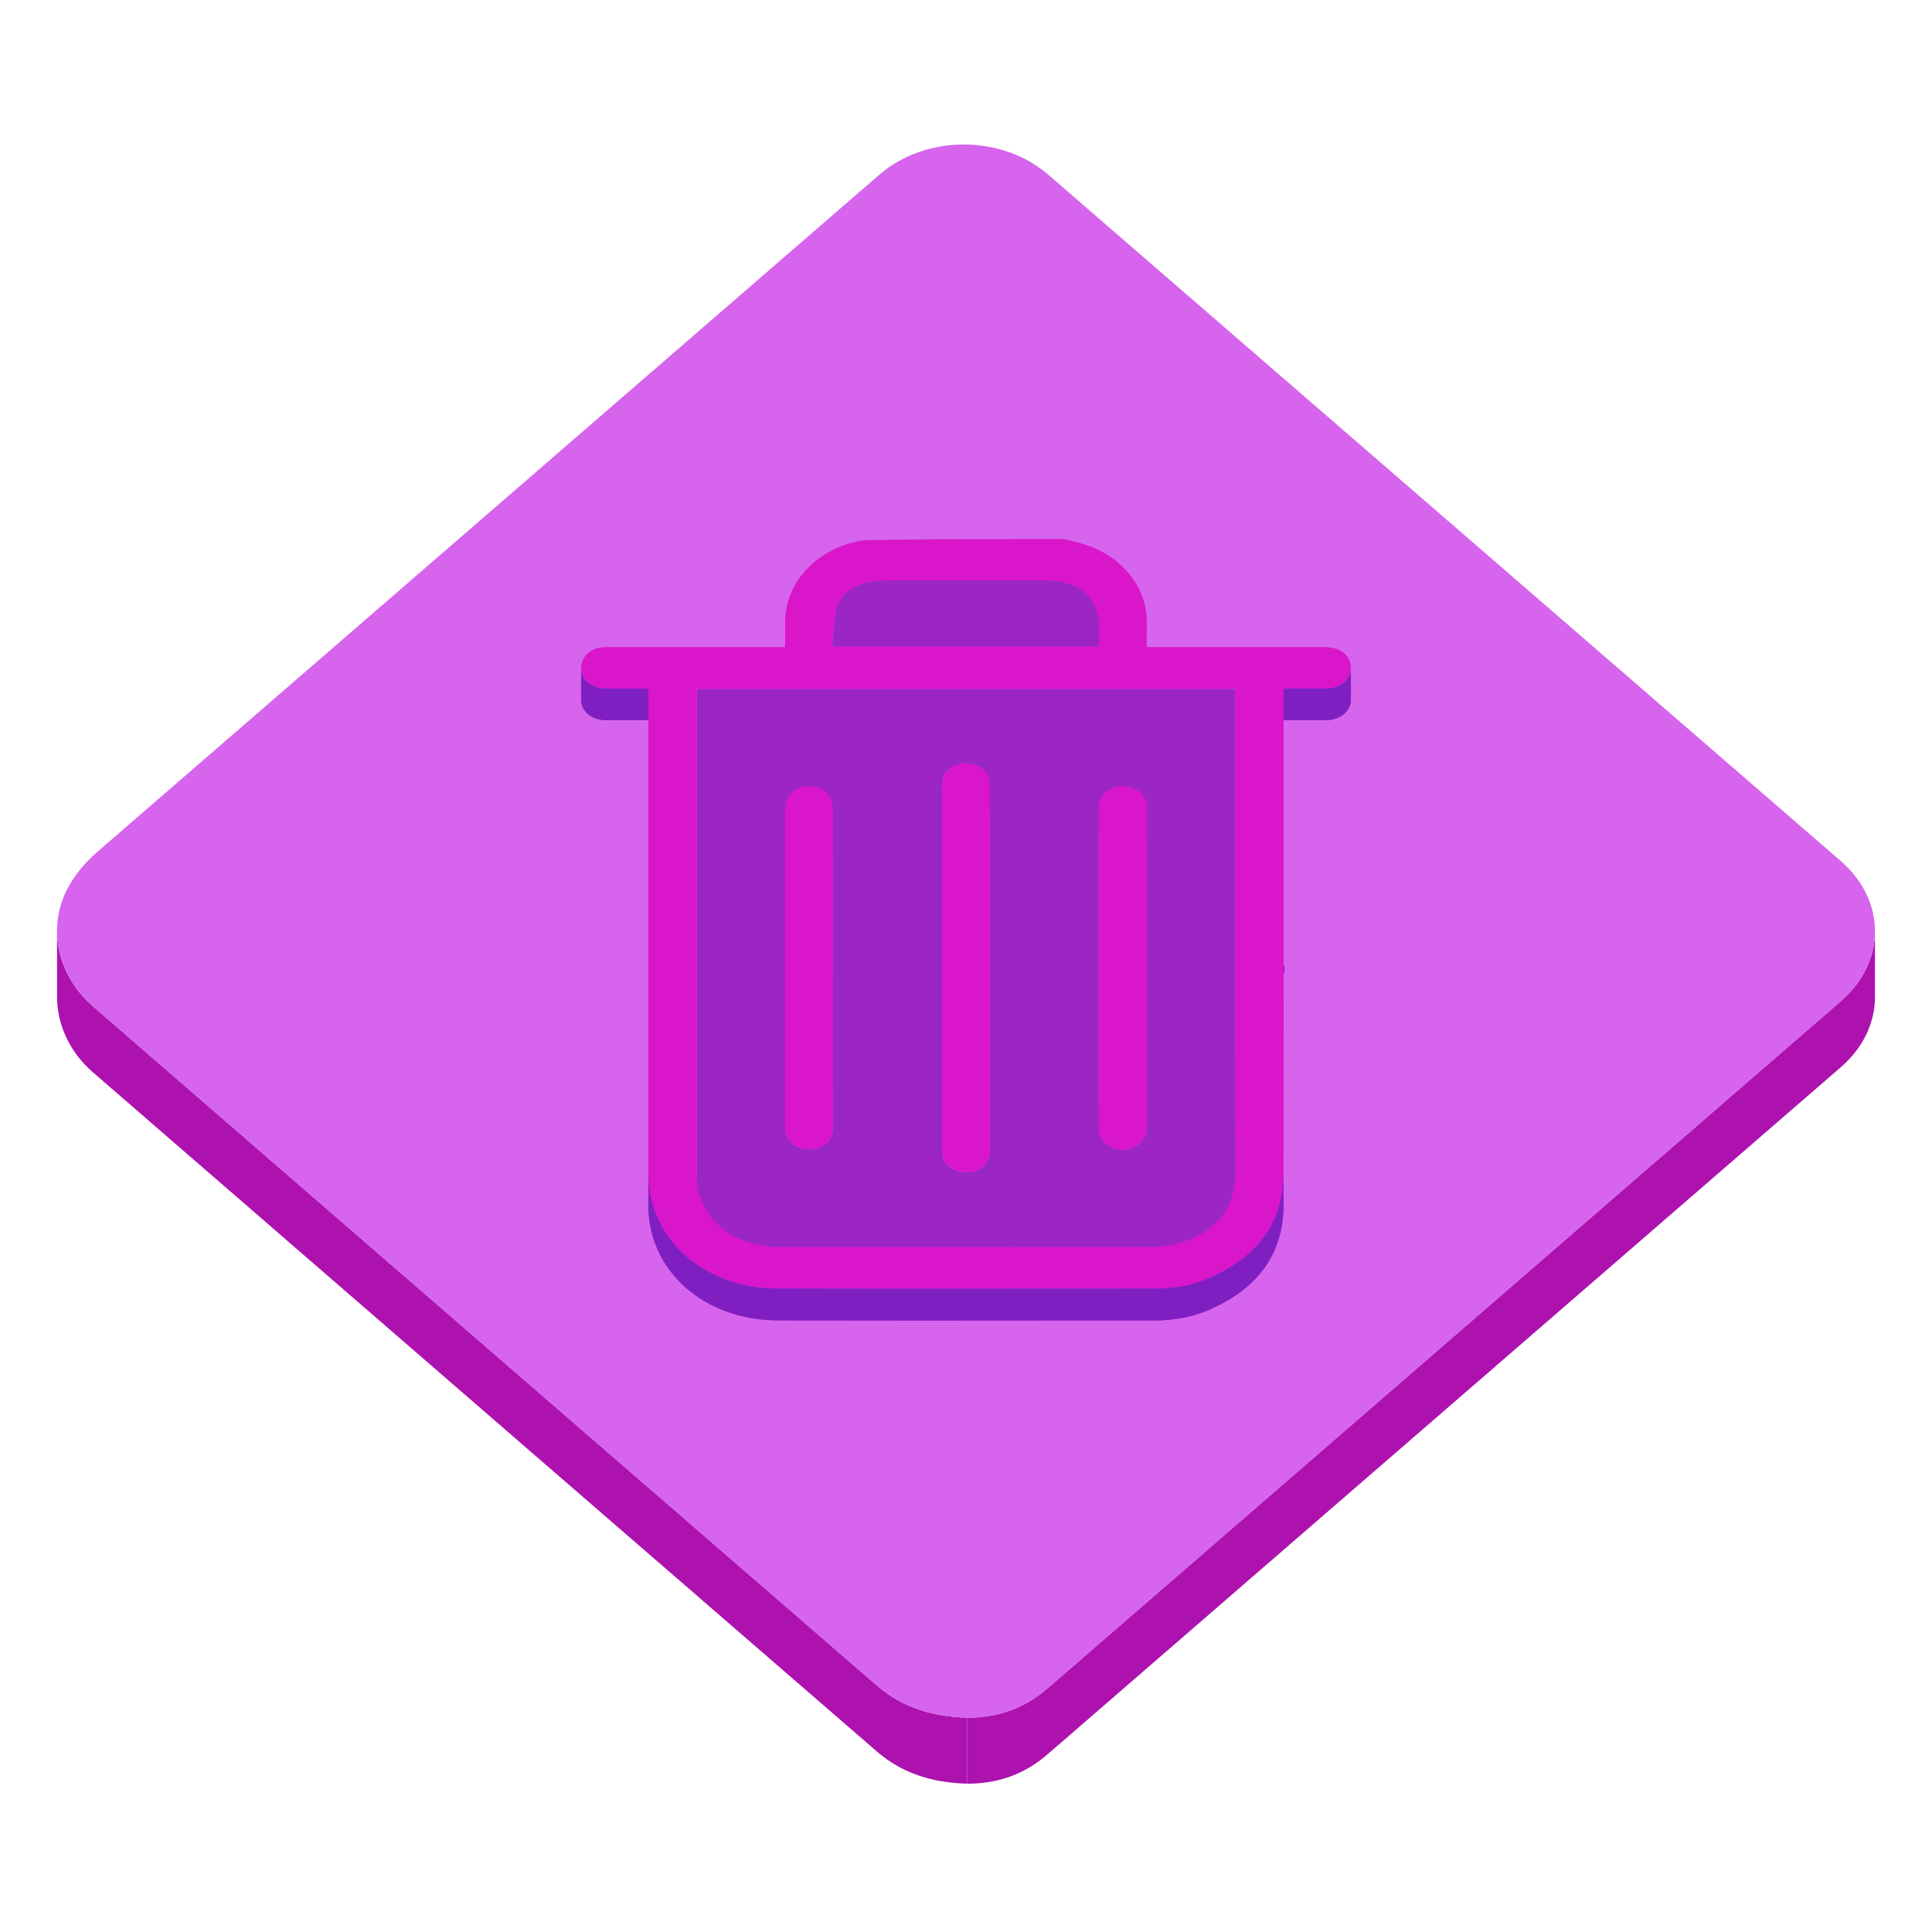 <!DOCTYPE svg PUBLIC "-//W3C//DTD SVG 1.1//EN" "http://www.w3.org/Graphics/SVG/1.1/DTD/svg11.dtd">
<!-- Uploaded to: SVG Repo, www.svgrepo.com, Transformed by: SVG Repo Mixer Tools -->
<svg width="800px" height="800px" viewBox="0 0 1024 1024" class="icon" version="1.1" xmlns="http://www.w3.org/2000/svg" fill="#000000">
<g id="SVGRepo_bgCarrier" stroke-width="0"/>
<g id="SVGRepo_tracerCarrier" stroke-linecap="round" stroke-linejoin="round"/>
<g id="SVGRepo_iconCarrier">
<path d="M993.763 493.538v35c0 13.331-6.04 26.664-18.135 37.137-140.149 121.422-280.35 242.795-420.49 364.219-11.813 10.237-25.813 15.501-42.454 15.501v-35c16.644 0 30.641-5.264 42.454-15.501C695.28 773.47 835.474 652.092 975.628 530.677c12.095-10.475 18.135-23.803 18.135-37.139z" fill="#ad12af"/>
<path d="M30.239 528.367v-3.5-1.75-3.5-3.5-1.75-3.5-3.5-1.75-3.5-3.5-1.75-3.5c0 14.707 6.701 29.313 19.037 40.019 138.449 120.064 277.049 239.996 415.562 360.02 13.002 11.26 28.74 16.466 47.853 16.994v35c-19.108-0.528-34.851-5.734-47.853-16.994C326.325 808.382 187.725 688.45 49.276 568.386c-12.337-10.705-19.037-25.312-19.037-40.019z" fill="#ad12af"/>
<path d="M510.786 76.601c16.263 0 32.546 5.362 44.946 16.097 139.949 121.188 279.9 242.376 419.818 363.586 24.241 20.995 24.295 53.413 0.079 74.396C835.48 652.101 695.28 773.478 555.141 894.898c-11.814 10.238-25.813 15.502-42.451 15.502-19.109-0.528-34.853-5.734-47.854-16.994C326.324 773.382 187.724 653.45 49.275 533.386c-19.581-16.987-24.96-43.81-11.895-65.251 3.919-6.438 8.669-11.829 14.465-16.849C189.954 331.734 328.024 212.152 466.107 92.567c12.296-10.64 28.478-15.966 44.679-15.966z" fill="#d664ed"/>
<path d="M582.413 335.149v16.8c0-1.498-0.016-2.986-0.062-4.473-0.434-13.969-10.353-22.802-26.469-22.907-7.067-0.048-14.138-0.082-21.205-0.103a6666.65 6666.65 0 0 0-19.492-0.029H514.224c-7.358 0-14.716 0.011-22.075 0.031-8.023 0.022-16.042 0.054-24.064 0.092-12.086 0.053-21.994 5.359-24.625 14.211v-16.8c2.63-8.852 12.54-14.158 24.625-14.211 8.021-0.039 16.041-0.072 24.064-0.092 7.357-0.02 14.716-0.031 22.075-0.031H515.185c6.497 0 12.993 0.009 19.492 0.029 7.068 0.022 14.14 0.055 21.205 0.103 16.118 0.105 26.037 8.938 26.469 22.907 0.045 1.486 0.062 2.974 0.062 4.473z" fill="#801fc1"/>
<path d="M582.413 335.149v16.8c0-1.498-0.016-2.986-0.062-4.473-0.434-13.969-10.353-22.802-26.469-22.907-7.067-0.048-14.138-0.082-21.205-0.103a6666.65 6666.65 0 0 0-19.492-0.029H514.224c-7.358 0-14.716 0.011-22.075 0.031-8.023 0.022-16.042 0.054-24.064 0.092a39.313 39.313 0 0 0-5.134 0.352v-16.8a39.142 39.142 0 0 1 5.134-0.351c8.021-0.039 16.041-0.072 24.064-0.092 7.357-0.02 14.716-0.031 22.075-0.031H515.185c6.497 0 12.993 0.009 19.492 0.029 7.068 0.022 14.14 0.055 21.205 0.103 16.118 0.105 26.037 8.938 26.469 22.907 0.045 1.485 0.062 2.973 0.062 4.472" fill="#801fc1"/>
<path d="M462.952 308.113v16.8c-2.433 0.333-4.733 0.896-6.849 1.672v-16.8c2.115-0.775 4.417-1.339 6.849-1.672" fill="#801fc1"/>
<path d="M456.104 309.786v16.8a25.628 25.628 0 0 0-4.954 2.429v-16.8a25.571 25.571 0 0 1 4.954-2.429M451.149 312.215v16.8c-1.723 1.099-3.224 2.388-4.465 3.85v-16.8c1.241-1.463 2.744-2.751 4.465-3.85M446.684 316.065v16.8a16.291 16.291 0 0 0-3.224 5.909v-16.8a16.268 16.268 0 0 1 3.224-5.909" fill="#801fc1"/>
<path d="M514.756 307.638h0.432c6.498 0 12.992 0.009 19.491 0.029 7.068 0.021 14.14 0.055 21.205 0.103 16.118 0.105 26.038 8.938 26.472 22.907 0.043 1.486 0.059 2.973 0.059 4.471 0 2.496-0.038 5.021-0.038 7.619H440.944c0.786-7.133 0.554-14.212 2.52-20.794 2.63-8.852 12.54-14.159 24.625-14.211 8.021-0.039 16.041-0.07 24.064-0.093 7.357-0.019 14.718-0.03 22.078-0.03l0.525-0.001z" fill="#9b26c5"/>
<path d="M715.991 354.005l0.001 16.8c-0.001 5.737-5.233 10.647-12.709 10.874-1.47 0.045-2.939 0.059-4.41 0.059-2.265 0-4.525-0.032-6.79-0.032-1.235 0.004-2.472 0.005-3.729 0.005-2.521 0-5.135-0.005-8.03-0.005v-16.8c2.896 0 5.512 0.005 8.03 0.005 1.259 0 2.494-0.001 3.729-0.005 2.263 0 4.524 0.032 6.79 0.032 1.472 0 2.941-0.014 4.41-0.059 7.476-0.227 12.708-5.138 12.708-10.874z" fill="#801fc1"/>
<path d="M715.991 354.005v16.8c0 0.199-0.006 0.399-0.019 0.597v-16.8c0.013-0.198 0.019-0.398 0.019-0.597" fill="#801fc1"/>
<path d="M715.974 354.602v16.8c-0.136 2.097-0.968 4.063-2.354 5.703v-16.8c1.386-1.64 2.22-3.607 2.354-5.703" fill="#801fc1"/>
<path d="M713.622 360.304v16.8a11.865 11.865 0 0 1-2.673 2.326v-16.8a11.911 11.911 0 0 0 2.673-2.326M710.947 362.629v16.8c-0.805 0.514-1.688 0.954-2.646 1.305v-16.8c0.96-0.351 1.843-0.79 2.646-1.305" fill="#801fc1"/>
<path d="M708.304 363.934v16.8a15.43 15.43 0 0 1-3.244 0.798v-16.8a15.322 15.322 0 0 0 3.244-0.798M705.058 364.732v16.8c-0.574 0.079-1.167 0.127-1.774 0.146-1.471 0.045-2.939 0.059-4.412 0.059-2.263 0-4.524-0.032-6.788-0.032-1.236 0.004-2.472 0.006-3.731 0.006-2.52 0-5.134-0.006-8.029-0.006v-16.8c2.896 0 5.512 0.005 8.029 0.005 1.261 0 2.495-0.001 3.731-0.005 2.263 0 4.522 0.032 6.788 0.032 1.474 0 2.943-0.014 4.412-0.059a16.685 16.685 0 0 0 1.774-0.146" fill="#801fc1"/>
<path d="M308.009 370.873v-16.8c0 5.811 5.213 10.634 12.679 10.789 2.954 0.062 5.911 0.079 8.884 0.079 4.626 0 9.295-0.044 14.067-0.044v16.8c-4.773 0-9.442 0.044-14.067 0.044-2.975 0-5.931-0.018-8.884-0.08-7.466-0.154-12.679-4.977-12.679-10.788z" fill="#801fc1"/>
<path d="M343.639 364.896v16.8c-4.773 0-9.442 0.044-14.067 0.044-2.975 0-5.931-0.018-8.884-0.08-7.466-0.154-12.679-4.977-12.679-10.789v-16.8c0 5.811 5.213 10.634 12.679 10.789 2.954 0.062 5.911 0.079 8.884 0.079 4.624 0.001 9.293-0.043 14.067-0.043" fill="#801fc1"/>
<path d="M508.548 421.773c-2.459 0.619-4.439 1.633-5.928 3.042-0.084-7.315-0.109-8.39-0.383-16.417 1.521-1.609 3.633-2.752 6.311-3.426 0.198-0.049 0.399-0.094 0.599-0.137 0.894-0.185 1.787-0.28 2.885-0.297V404.538h0.018c0.194 0 0.386 0.003 0.581 0.013 5.11 0.206 9.701 3.131 11.334 7.388 0.276 0.722 0.468 1.483 0.563 2.276 0.105 0.864 0.133 1.738 0.133 2.611v16.8c0-0.874-0.026-1.747-0.133-2.611a9.618 9.618 0 0 0-0.563-2.275c-1.633-4.259-6.224-7.183-11.334-7.389a14.076 14.076 0 0 0-0.581-0.012c-1.104 0.016-2.003 0.111-2.899 0.296-0.204 0.042-0.405 0.088-0.603 0.138z" fill="#801fc1"/>
<path d="M524.657 416.828v16.8c0-0.874-0.027-1.747-0.133-2.611a9.618 9.618 0 0 0-0.563-2.275c-1.633-4.259-6.224-7.183-11.334-7.389a14.112 14.112 0 0 0-0.581-0.012 16.19 16.19 0 0 0-1.983 0.139v-16.8c0.609-0.082 1.25-0.128 1.983-0.138 0.193 0 0.385 0.003 0.581 0.013 5.11 0.206 9.701 3.131 11.334 7.388 0.275 0.722 0.467 1.483 0.563 2.276 0.106 0.863 0.133 1.736 0.133 2.609" fill="#801fc1"/>
<path d="M510.064 404.678v16.8c-0.313 0.043-0.614 0.097-0.918 0.158a16.99 16.99 0 0 0-2.348 0.675v-16.8a16.746 16.746 0 0 1 2.348-0.674c0.303-0.064 0.606-0.115 0.918-0.159" fill="#801fc1"/>
<path d="M506.799 405.509v16.8c-0.949 0.35-1.81 0.77-2.582 1.262v-16.8a13.295 13.295 0 0 1 2.582-1.262" fill="#801fc1"/>
<path d="M504.218 406.771v16.8a10.413 10.413 0 0 0-2.345 2.032v-16.8a10.363 10.363 0 0 1 2.345-2.032" fill="#801fc1"/>
<path d="M428.092 433.512a15.54 15.54 0 0 0-2.433 0.282 9654.2 9654.2 0 0 1 0.059-16.811 16.656 16.656 0 0 1 3.169-0.285c0.102 0.001 0.203 0.001 0.305 0.004v16.797c-0.102-0.003-0.203-0.003-0.305-0.004-0.324 0.003-0.562 0.008-0.795 0.017z" fill="#801fc1"/>
<path d="M441.576 431.249v16.8c0-1.809 0-3.633-0.282-5.413-0.766-4.983-5.363-8.668-11.11-9.089a19.685 19.685 0 0 0-2.092-0.035c-0.525 0.021-1.039 0.066-1.538 0.134v-16.799a16.195 16.195 0 0 1 2.334-0.148c0.425 0.001 0.857 0.019 1.296 0.049 5.747 0.419 10.344 4.104 11.11 9.089 0.282 1.78 0.282 3.605 0.282 5.412M426.554 416.846v16.799c-1.034 0.14-2.006 0.378-2.907 0.71v-16.8c0.902-0.332 1.873-0.57 2.907-0.709" fill="#801fc1"/>
<path d="M582.58 443.216v-0.122-0.128-0.132-0.136-0.135-0.132-0.128-0.118-1.841-1.954-2.028-2.063-2.063-2.027-1.951-1.84c0.79-5.739 5.717-9.629 12.619-9.723v16.799c-6.902 0.093-11.829 3.983-12.619 9.722z" fill="#801fc1"/>
<path d="M595.396 416.69v16.8a17.81 17.81 0 0 0-2.325 0.159v-16.8a17.81 17.81 0 0 1 2.325-0.159M593.07 416.849v16.8a14.913 14.913 0 0 0-3.154 0.771v-16.8a15.004 15.004 0 0 1 3.154-0.771M589.916 417.621v16.8c-0.889 0.327-1.712 0.733-2.461 1.213v-16.8c0.751-0.48 1.575-0.886 2.461-1.213M587.455 418.833v16.8a11.025 11.025 0 0 0-2.494 2.168v-16.8a11.093 11.093 0 0 1 2.494-2.168M584.961 421.002v16.8c-1.323 1.566-2.167 3.499-2.418 5.69-0.043 0.386-0.077 0.776-0.098 1.167v-16.8c0.021-0.391 0.055-0.779 0.098-1.166 0.251-2.193 1.095-4.124 2.418-5.691" fill="#801fc1"/>
<path d="M607.707 443.254c-0.789-5.648-5.88-9.64-12.313-9.766v-16.8c6.433 0.125 11.521 4.117 12.313 9.766V443.254z" fill="#801fc1"/>
<path d="M607.848 428.969v16.8c0-0.801-0.021-1.601-0.123-2.39-0.731-5.713-5.852-9.765-12.328-9.889v-16.8c6.478 0.126 11.596 4.175 12.328 9.889 0.101 0.789 0.123 1.588 0.123 2.39" fill="#801fc1"/>
<path d="M425.661 433.793c-5.872 1.165-9.517 5.689-9.517 12.387v-16.8c0-6.72 3.668-11.253 9.575-12.398-0.014 2.55-0.054 14.333-0.058 16.811z" fill="#801fc1"/>
<path d="M426.554 416.846v16.799c-1.034 0.14-2.006 0.378-2.907 0.71v-16.8c0.902-0.332 1.873-0.57 2.907-0.709M423.646 417.555v16.799c-0.813 0.299-1.571 0.673-2.269 1.118v-16.8a11.79 11.79 0 0 1 2.269-1.117" fill="#801fc1"/>
<path d="M421.38 418.674v16.8a10.685 10.685 0 0 0-2.412 2.105v-16.8a10.685 10.685 0 0 1 2.412-2.105M418.968 420.779v16.8c-1.628 1.929-2.609 4.482-2.793 7.539v-16.8c0.183-3.056 1.165-5.61 2.793-7.539M416.175 428.318v16.8c-0.021 0.349-0.03 0.702-0.03 1.063v-16.8c0-0.36 0.01-0.714 0.03-1.063" fill="#801fc1"/>
<path d="M429.53 433.513l-0.337-0.01v-1.964-2.083-2.159-2.198-2.196-2.159-2.08-1.959c0.111 0.001 0.226 0.005 0.337 0.009V416.714c0.217 0.007 0.436 0.02 0.654 0.034 5.747 0.42 10.344 4.104 11.11 9.089 0.282 1.78 0.282 3.605 0.282 5.413v16.8c0-1.809 0-3.632-0.282-5.413-0.766-4.984-5.363-8.667-11.11-9.089a24.299 24.299 0 0 0-0.654-0.035v-0.01-0.009-0.01-0.009-0.008-0.01-0.008-0.011 0.075z m0-0.458V433.422 433.055" fill="#801fc1"/>
<path d="M441.576 431.249v16.8c0-1.809 0-3.633-0.282-5.413-0.766-4.983-5.363-8.668-11.11-9.089a19.685 19.685 0 0 0-2.092-0.035c-0.525 0.021-1.039 0.066-1.538 0.134v-16.799a16.195 16.195 0 0 1 2.334-0.148c0.425 0.001 0.857 0.019 1.296 0.049 5.747 0.419 10.344 4.104 11.11 9.089 0.282 1.78 0.282 3.605 0.282 5.412" fill="#801fc1"/>
<path d="M428.804 416.698c0.509 0.002 0.942 0.019 1.381 0.05 5.747 0.42 10.344 4.104 11.108 9.089 0.283 1.78 0.283 3.605 0.283 5.411 0.01 13.641 0.012 27.28 0.012 40.92l-0.001 40.921c0 13.836-0.009 27.671-0.009 41.504 0 13.835 0.009 27.669 0.05 41.505 0.01 5.327-1.553 9.77-7.51 12.152-1.81 0.692-3.437 0.991-5.028 1.021-6.37-0.116-11.669-3.847-12.755-9.359-0.187-1.089-0.201-1.938-0.201-2.775v-0.581c0-27.862-0.004-55.729-0.004-83.589 0-27.859 0.004-55.721 0.014-83.582 0-7.58 4.669-12.375 11.947-12.668 0.236-0.015 0.472-0.019 0.713-0.019z" fill="#da16ca"/>
<path d="M654.838 495.167c0 41.769 0.01 83.538 0.05 125.304 0.013 16.411-6.965 29.418-24.481 36.575-6.241 2.548-13.76 3.799-20.716 3.832-17.992 0.078-35.987 0.128-53.979 0.158-17.84 0.03-35.689 0.044-53.532 0.044-18.879 0-36.866-0.013-54.86-0.03l-32.938-0.031c-21.935-0.026-38.021-10.267-43.635-27.786-1.182-3.677-1.442-7.665-1.442-11.517-0.051-52.609-0.062-105.227-0.063-157.843l0.001-94.71v-4.05h285.604v4.749c0.001 41.766-0.009 83.535-0.009 125.305zM524.636 609.321c0.025-16.03 0.028-32.063 0.028-48.096-0.001-16.032-0.008-32.063-0.008-48.096 0-31.426 0-62.844-0.012-94.262 0-0.679 0.015-1.362 0.013-2.041 0-0.874-0.027-1.748-0.133-2.611a9.626 9.626 0 0 0-0.563-2.276c-1.633-4.259-6.224-7.182-11.334-7.388a14.077 14.077 0 0 0-0.581-0.013c-1.104 0.015-2.003 0.111-2.899 0.297-0.199 0.041-0.4 0.087-0.6 0.137-6.066 1.526-9.223 5.455-9.223 11.803-0.009 32.067-0.014 64.136-0.014 96.204s0.004 64.133 0.004 96.195c0 0.778 0.009 1.555 0.1 2.331 0.555 4.863 4.546 8.676 10.061 9.619a16.78 16.78 0 0 0 1.787 0.214 15.338 15.338 0 0 0 1.7 0.018c6.738-0.287 11.656-5.039 11.674-12.035m-90.746-0.984c6.185-2.474 7.748-6.914 7.737-12.24a14006.55 14006.55 0 0 1-0.052-41.506c0-13.834 0.01-27.669 0.01-41.503l0.002-40.921c0-13.638-0.002-27.278-0.012-40.919 0-1.809 0-3.632-0.282-5.413-0.766-4.985-5.363-8.668-11.107-9.089a19.797 19.797 0 0 0-2.093-0.035c-7.282 0.292-11.948 5.089-11.948 12.668-0.009 27.859-0.012 55.721-0.012 83.583l0.003 83.587-0.001 0.582c0 0.84 0.012 1.686 0.15 2.509 1.135 5.781 6.434 9.51 12.275 9.625 2.121-0.026 3.747-0.323 5.33-0.928m173.949-53.955c0.002-13.771-0.003-27.54-0.003-41.313v-82.231c0-0.622 0.012-1.247 0.012-1.869 0-0.801-0.021-1.601-0.123-2.39-0.731-5.713-5.852-9.764-12.328-9.889-7.114 0.024-12.176 4.058-12.854 10.002-0.16 1.414-0.16 2.846-0.16 4.26a373889.712 373889.712 0 0 0 0 164.082c0 1.545 0.021 3.106 0.232 4.643 0.715 5.149 5.25 8.965 11.21 9.533 0.274 0.026 0.554 0.043 0.832 0.053 0.745 0.01 0.993 0.004 1.24-0.01 5.011-0.262 9.565-3.137 11.081-7.454 0.676-1.939 0.815-4.067 0.825-6.11 0.027-13.769 0.034-27.538 0.036-41.307" fill="#9b26c5"/>
<path d="M511.829 404.541c0.41-0.001 0.604 0.001 0.799 0.011 5.11 0.206 9.701 3.131 11.334 7.388 0.275 0.722 0.467 1.483 0.563 2.276 0.107 0.864 0.133 1.738 0.133 2.611 0.002 0.679-0.012 1.362-0.012 2.041 0.011 31.417 0.011 62.834 0.011 94.262 0 16.03 0.007 32.063 0.008 48.096 0.002 16.03-0.003 32.063-0.028 48.097-0.02 6.991-4.938 11.746-11.673 12.034-0.218 0.011-0.438 0.017-0.659 0.017a23.469 23.469 0 0 1-1.043-0.033 16.622 16.622 0 0 1-1.787-0.215c-5.514-0.943-9.505-4.756-10.062-9.619-0.089-0.778-0.101-1.555-0.101-2.331 0-32.063-0.004-64.128-0.004-96.196 0-32.065 0.004-64.135 0.015-96.203 0-6.346 3.153-10.274 9.223-11.804 0.2-0.048 0.399-0.094 0.599-0.135 0.9-0.188 1.798-0.283 2.684-0.297z" fill="#da16ca"/>
<path d="M654.888 620.471v16.8c0.013 16.412-6.965 29.418-24.481 36.575-6.241 2.548-13.76 3.8-20.716 3.832-17.992 0.078-35.987 0.129-53.979 0.158-17.84 0.03-35.689 0.044-53.532 0.044-18.879 0-36.866-0.012-54.86-0.03-10.979-0.009-21.958-0.021-32.938-0.03-21.935-0.027-38.021-10.267-43.635-27.786-1.182-3.677-1.442-7.666-1.442-11.518v-16.8c0 3.852 0.261 7.84 1.442 11.516 5.613 17.521 21.7 27.761 43.635 27.787 10.98 0.014 21.958 0.023 32.938 0.031 17.994 0.021 35.981 0.03 54.86 0.03 17.841 0 35.692-0.013 53.532-0.044 17.992-0.03 35.987-0.082 53.979-0.158 6.956-0.033 14.475-1.284 20.716-3.832 17.518-7.157 24.492-20.164 24.481-36.575z" fill="#801fc1"/>
<path d="M654.888 620.471v16.8a51.533 51.533 0 0 1-0.096 3.311v-16.8c0.065-1.087 0.099-2.192 0.096-3.311M654.792 623.782v16.8c-0.513 8.508-3.085 15.999-8.26 22.097v-16.801c5.175-6.099 7.747-13.588 8.26-22.096M646.532 645.878v16.801c-2.25 2.654-4.995 5.046-8.278 7.146v-16.8c3.281-2.1 6.027-4.492 8.278-7.147M638.254 653.021v16.802c-2.339 1.492-4.947 2.838-7.848 4.022-0.46 0.188-0.928 0.37-1.399 0.543v-16.801c0.472-0.172 0.939-0.354 1.399-0.542 2.899-1.184 5.509-2.528 7.848-4.024M629.005 657.588v16.801c-3.498 1.285-7.337 2.187-11.215 2.716v-16.801c3.878-0.53 7.717-1.431 11.215-2.716M617.79 660.304v16.801a62.027 62.027 0 0 1-8.101 0.573c-17.992 0.078-35.987 0.129-53.979 0.158-17.84 0.03-35.69 0.044-53.532 0.044-18.879 0-36.866-0.012-54.86-0.03-10.979-0.009-21.958-0.021-32.938-0.03-21.935-0.027-38.021-10.267-43.635-27.786-1.183-3.677-1.442-7.666-1.442-11.518v-16.8c0 3.852 0.262 7.84 1.442 11.516 5.612 17.521 21.7 27.761 43.635 27.787 10.98 0.014 21.958 0.023 32.938 0.031 17.994 0.021 35.981 0.03 54.86 0.03 17.841 0 35.692-0.013 53.532-0.044 17.992-0.03 35.987-0.082 53.979-0.158a62.005 62.005 0 0 0 8.101-0.574" fill="#801fc1"/>
<path d="M715.116 349.941c3.175 7.28-2.629 14.658-11.833 14.937-1.47 0.045-2.939 0.059-4.41 0.059-2.265 0-4.525-0.032-6.79-0.032-1.235 0.004-2.472 0.005-3.729 0.005-2.521 0-5.135-0.005-8.03-0.005v5.161c0 83.934 0.089 167.878-0.052 251.812-0.039 25.665-13.428 44.504-40.179 55.858-8.84 3.745-18.376 5.291-28.192 5.291-39.433 0.01-78.876 0.063-118.308 0.063-27.177 0-54.342-0.023-81.52-0.105-39.039-0.122-68.363-26.329-68.403-60.715-0.081-66.999-0.021-133.997-0.021-200.987-0.009-17.206 0-34.402-0.009-51.61V364.9c-4.774 0-9.443 0.044-14.068 0.044-2.975 0-5.93-0.018-8.884-0.079-8.878-0.183-14.574-6.976-12.096-14.177 1.432-4.19 5.646-7.21 10.754-7.604 1.3-0.101 2.601-0.115 3.906-0.115l1.468 0.001c28.525-0.009 57.054-0.009 85.578-0.009h5.836c0-3.928 0.102-7.507-0.021-11.078-0.897-26.434 21.732-43.377 42.79-45.587 35.755-0.584 70.409-0.584 105.055-0.584 3.811 0.996 7.722 1.789 11.43 3.01 18.94 6.198 31.751 21.773 32.366 39.284 0.171 4.776 0.03 9.549 0.03 14.953h5.445c11.024 0.009 22.064 0.009 33.093 0.009 18.386 0 36.771 0 55.166 0.008 7.167 0.009 11.613 2.339 13.628 6.965z m-84.711 307.106c17.518-7.158 24.494-20.165 24.484-36.576-0.043-41.767-0.051-83.534-0.051-125.304 0-41.771 0.008-83.538 0.008-125.303v-4.75H369.242v4.052l-0.002 94.71c0.001 52.616 0.012 105.232 0.063 157.843 0 3.851 0.262 7.841 1.442 11.517 5.612 17.521 21.7 27.759 43.635 27.785 10.98 0.014 21.958 0.023 32.938 0.033 17.993 0.019 35.979 0.03 53.974 0.03 18.733 0 36.572-0.013 54.42-0.044 17.992-0.03 35.987-0.082 53.979-0.158 6.955-0.037 14.473-1.285 20.714-3.835M443.46 321.972c-1.966 6.583-1.733 13.663-2.52 20.794h141.432c0-2.597 0.039-5.123 0.039-7.617 0-1.498-0.015-2.987-0.061-4.473-0.434-13.969-10.354-22.802-26.469-22.907a5552.46 5552.46 0 0 0-21.205-0.103c-6.5-0.02-12.995-0.029-19.492-0.029H514.223c-7.359 0-14.717 0.011-22.075 0.031-8.022 0.022-16.043 0.054-24.064 0.092-12.084 0.054-21.992 5.362-24.624 14.212" fill="#da16ca"/>
<path d="M595.023 416.687c6.853 0.127 11.969 4.178 12.7 9.891 0.103 0.79 0.125 1.59 0.125 2.391 0 0.621-0.013 1.247-0.013 1.869v82.231c0 13.771 0.004 27.543 0.002 41.313 0 13.771-0.009 27.539-0.033 41.307-0.011 2.041-0.148 4.171-0.827 6.108-1.515 4.317-6.069 7.195-11.081 7.454-0.246 0.015-0.494 0.021-0.741 0.021-0.775-0.021-1.054-0.035-1.329-0.063-5.958-0.567-10.493-4.383-11.211-9.535-0.209-1.535-0.229-3.098-0.229-4.643a320488.432 320488.432 0 0 1 0-164.08c0-1.415 0-2.848 0.158-4.26 0.677-5.943 5.737-9.978 12.479-10.004z" fill="#da16ca"/>
<path d="M680.35 511.413v16.8c0 36.821-0.018 73.645-0.08 110.463-0.039 25.665-13.428 44.504-40.178 55.858-8.84 3.744-18.376 5.291-28.193 5.291-39.432 0.009-78.877 0.063-118.306 0.063-27.178 0-54.343-0.023-81.521-0.105-39.039-0.122-68.363-26.329-68.403-60.714-0.032-27.007-0.041-54.012-0.041-81.017v-16.8c0 27.004 0.009 54.009 0.041 81.015 0.04 34.388 29.364 60.594 68.403 60.716 27.178 0.083 54.343 0.105 81.521 0.105 39.429 0 78.875-0.054 118.306-0.063 9.817 0 19.353-1.546 28.193-5.291 26.75-11.354 40.138-30.192 40.178-55.857 0.062-36.823 0.08-73.644 0.08-110.464z" fill="#801fc1"/>
<path d="M680.35 511.413v16.8c0 36.821-0.018 73.645-0.08 110.463a72.534 72.534 0 0 1-0.125 4.146v-16.8c0.081-1.363 0.122-2.744 0.125-4.146 0.062-36.822 0.08-73.643 0.08-110.463M680.145 626.021v16.801c-0.761 12.652-4.965 23.536-12.609 32.564v-16.801c7.644-9.027 11.848-19.91 12.609-32.564M667.534 658.586v16.801c-3.885 4.585-8.658 8.692-14.321 12.311v-16.8c5.663-3.619 10.435-7.726 14.321-12.312M653.211 670.896v16.801c-3.941 2.519-8.314 4.799-13.119 6.839-0.908 0.386-1.825 0.748-2.747 1.087v-16.8a60.01 60.01 0 0 0 2.747-1.087c4.804-2.041 9.178-4.321 13.119-6.84M637.345 678.822v16.8c-4.56 1.674-9.285 2.8-14.127 3.462v-16.8c4.842-0.662 9.567-1.789 14.127-3.462M623.218 682.284v16.8c-3.715 0.509-7.496 0.742-11.319 0.742-39.432 0.01-78.876 0.063-118.308 0.063-27.178 0-54.342-0.023-81.52-0.105-39.039-0.121-68.363-26.329-68.403-60.714-0.032-27.006-0.041-54.012-0.041-81.017v-16.8c0 27.005 0.009 54.011 0.041 81.016 0.04 34.387 29.364 60.593 68.403 60.715 27.178 0.083 54.342 0.105 81.52 0.105 39.432 0 78.876-0.053 118.308-0.063 3.824 0 7.604-0.234 11.319-0.742" fill="#801fc1"/>
</g>
</svg>
